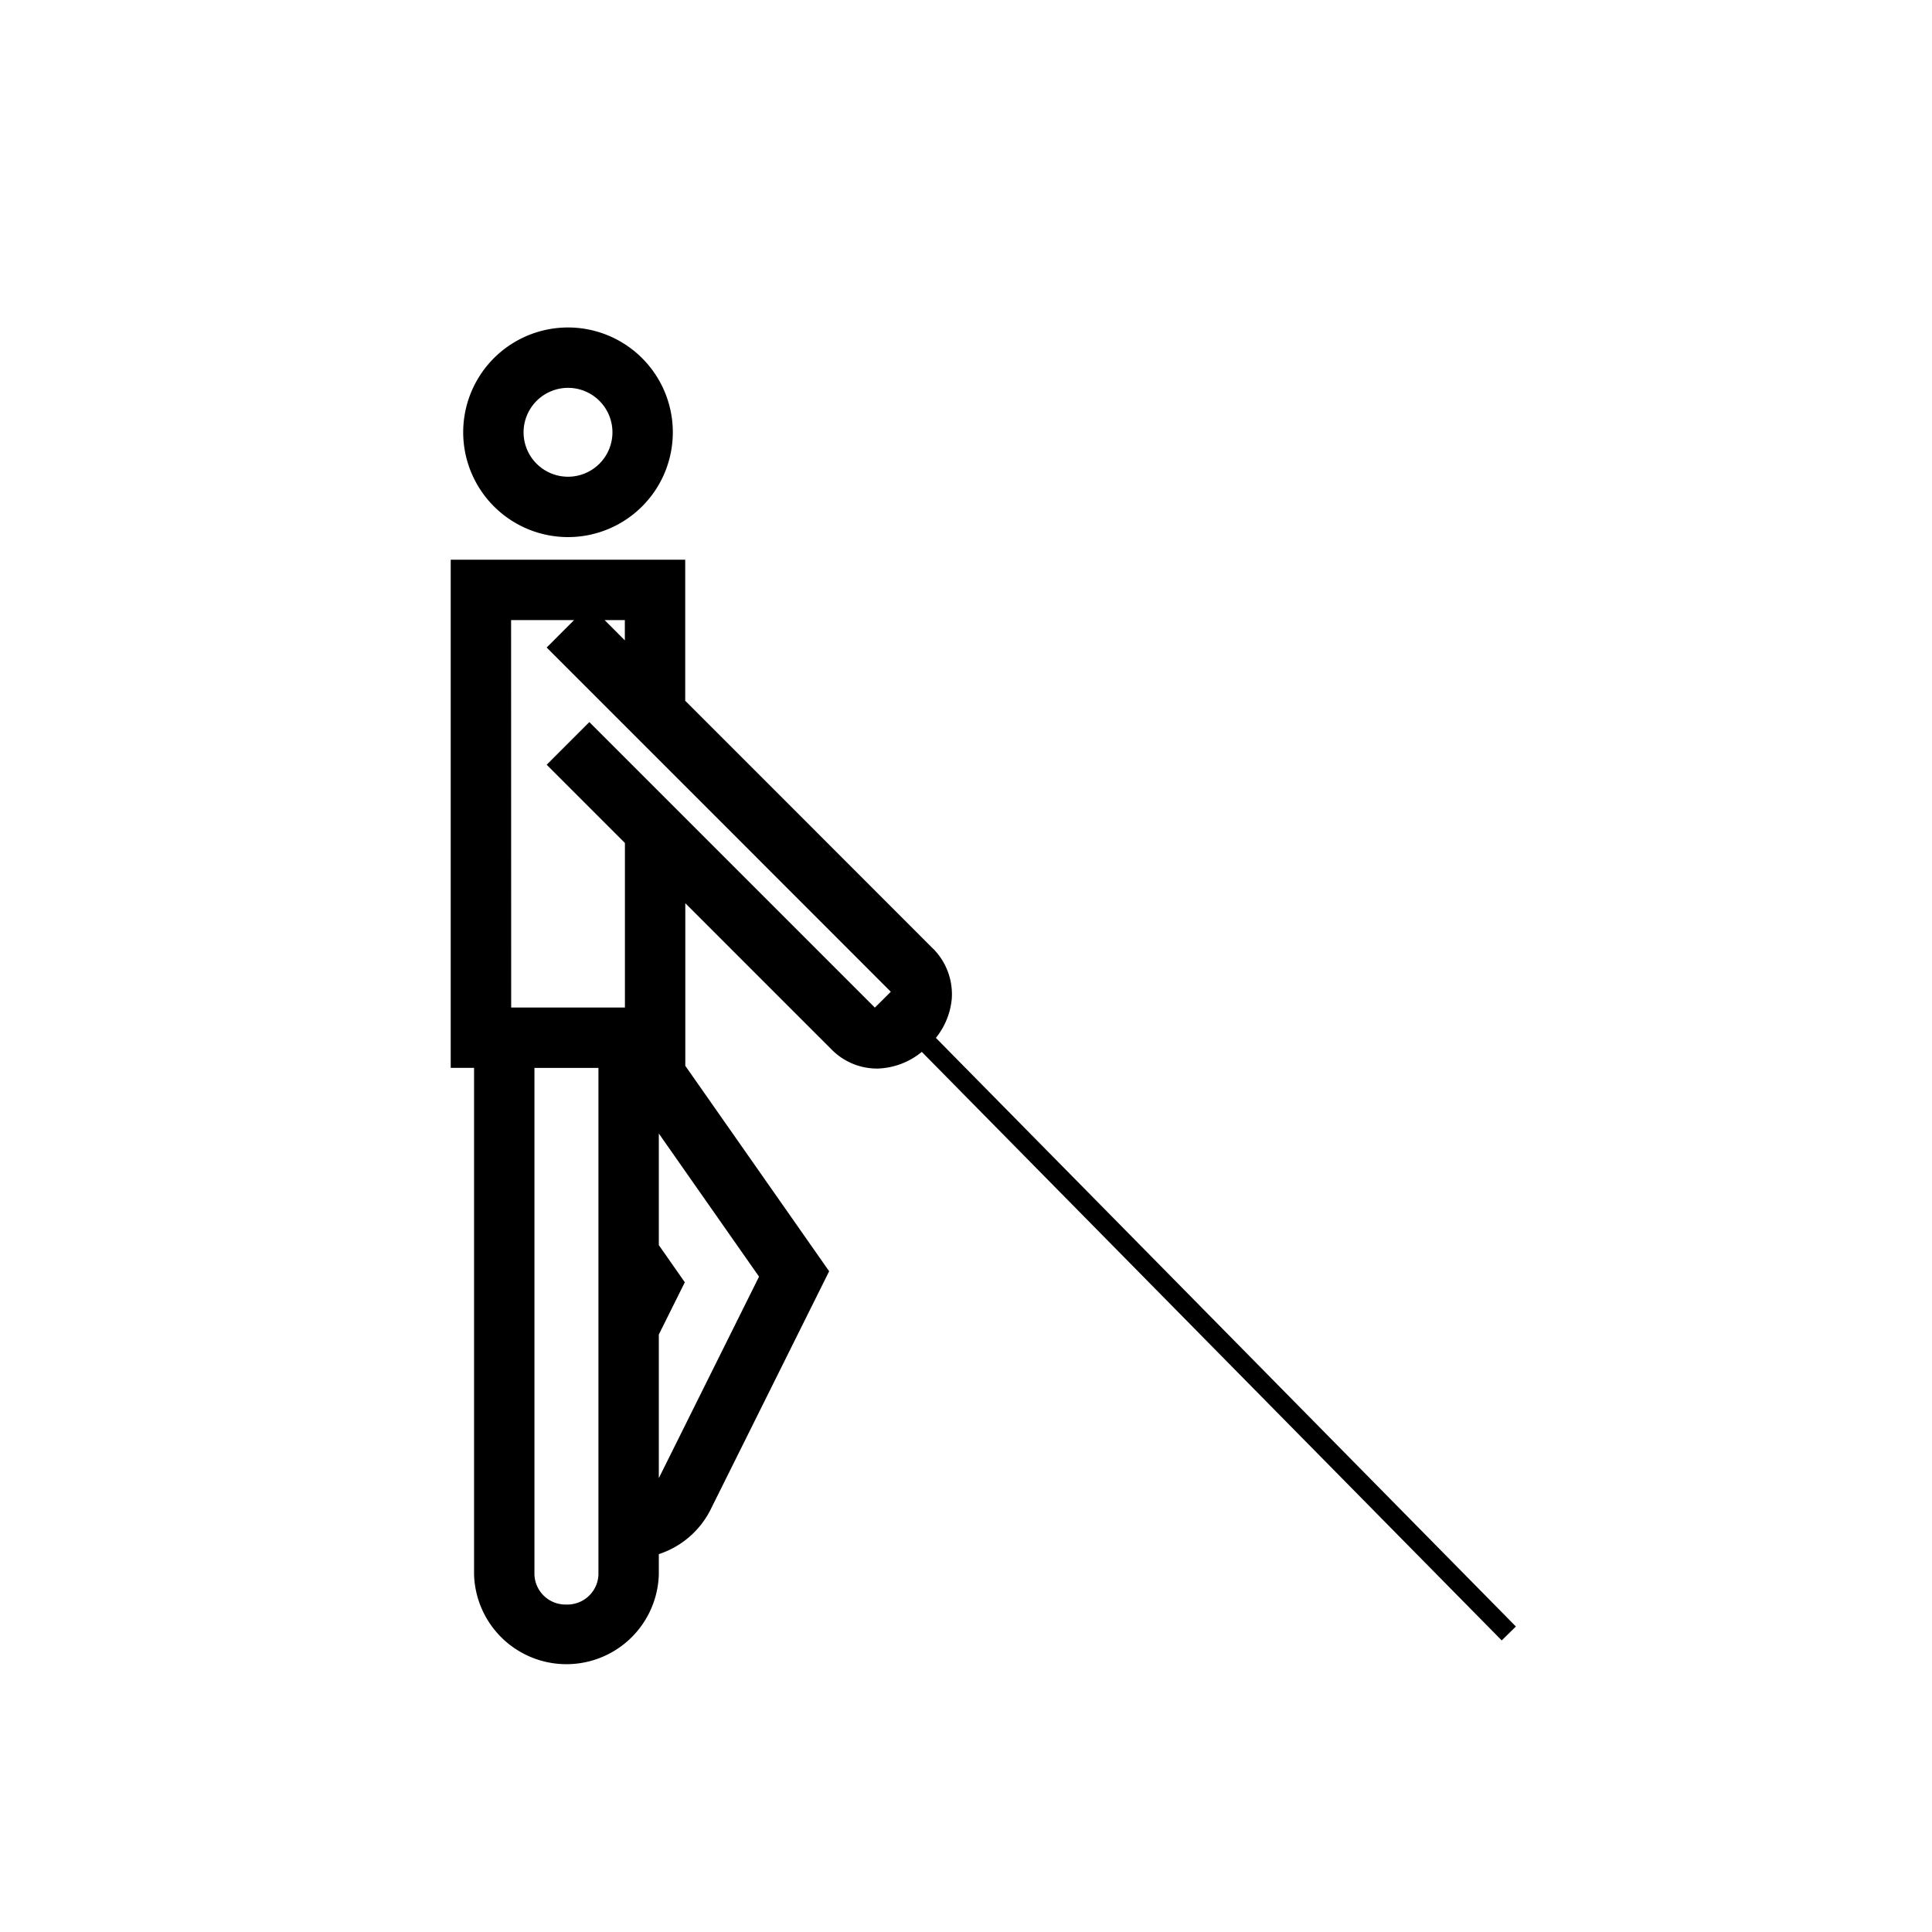 <svg viewBox="0 0 24 24" xmlns="http://www.w3.org/2000/svg"><path d="m18.831 20.205-7.205-7.312a.909.909 0 0 0 .197-.482.804.804 0 0 0 -.228-.623l-0.0.001-1.978-1.979-1.105-1.105v-1.752h-2.913v6.312h.29v6.294a1.148 1.148 0 0 0 2.295 0v-.253a1.102 1.102 0 0 0 .642-.551l1.474-2.963-1.787-2.552v-2.02l1.825 1.825a.792.792 0 0 0 .565.229.909.909 0 0 0 .548-.207l7.204 7.311zm-11.069-12.25-.251-.252h.251zm-1.413-.252h.782l-.34.341 2.297 2.297 1.978 1.979-.198.197-1.978-1.978-1.569-1.569-.53.53.972.972v2.044h-1.413zm.688 12.229a.386.386 0 0 1 -.398-.372v-6.294h.795v6.294a.386.386 0 0 1 -.397.372zm1.147-1.57v-1.784l.323-.649-.323-.462v-1.386l1.245 1.778z"/><path d="m7.056 6.672a1.302 1.302 0 1 0 -1.302-1.302 1.303 1.303 0 0 0 1.302 1.302zm0-1.854a.552.552 0 1 1 -.552.552.553.553 0 0 1 .552-.552z"/></svg>
